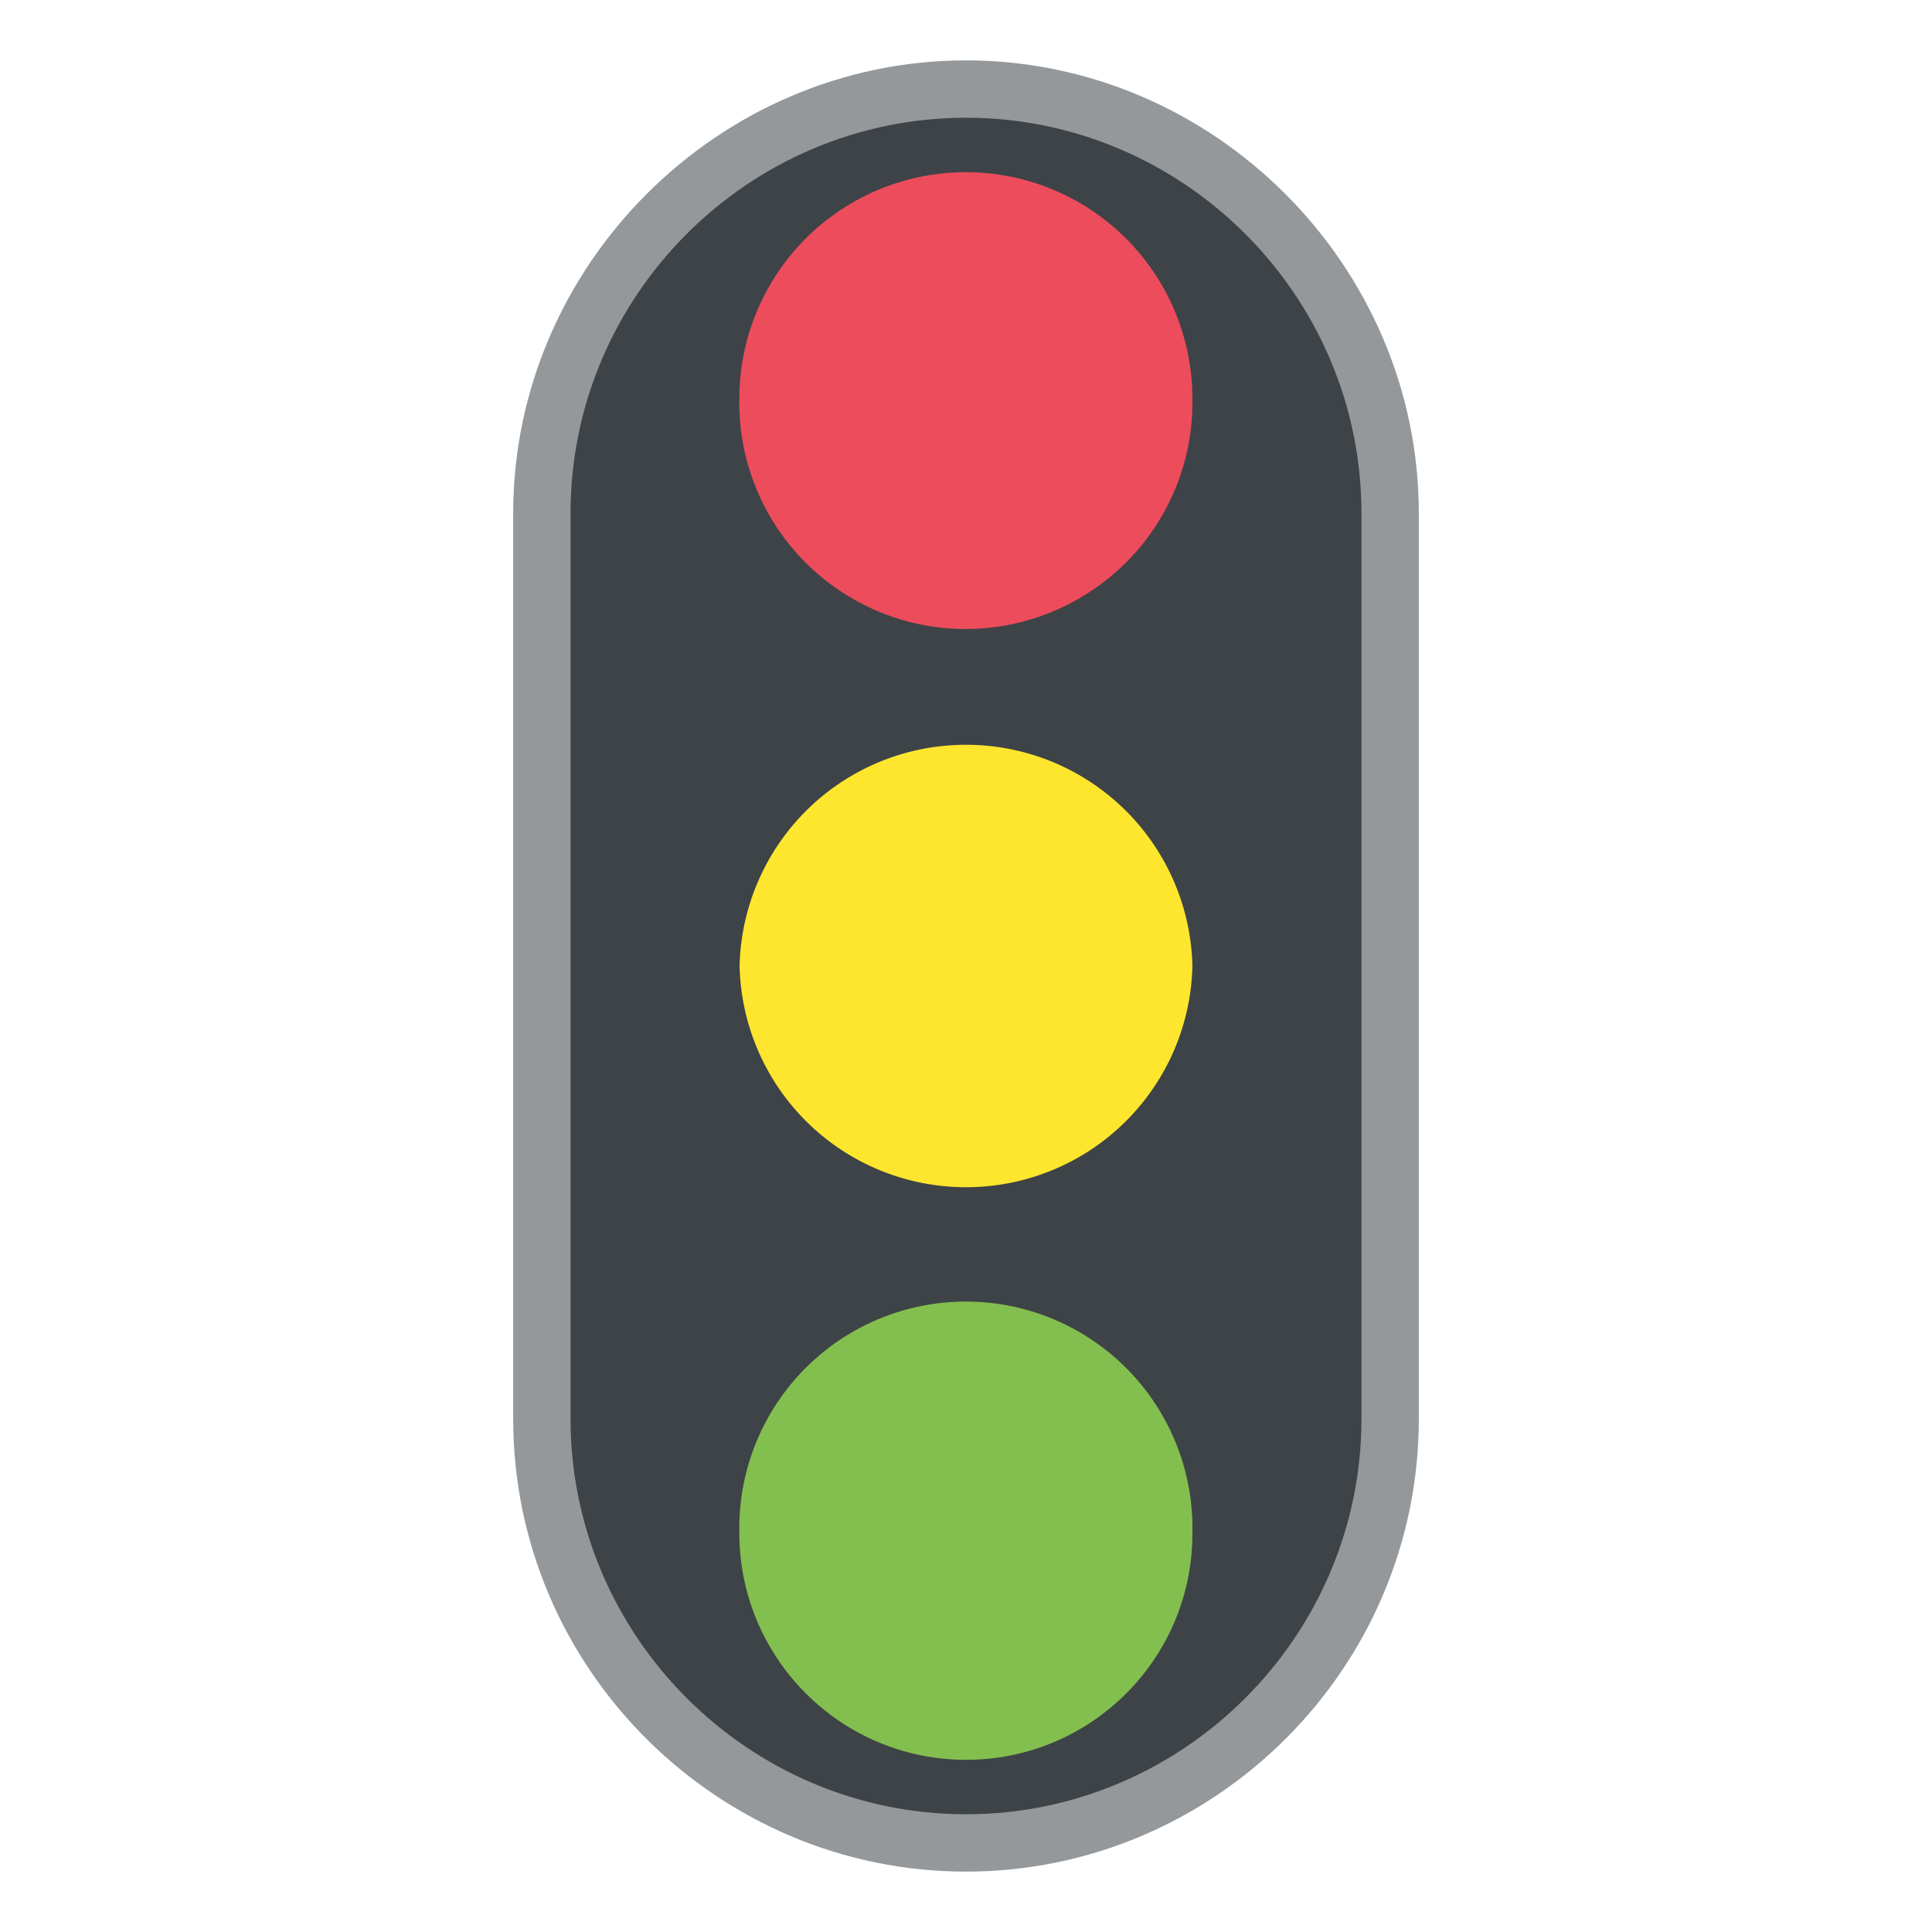 <svg role="img" viewBox="0 0 32 32" height="32" width="32" xmlns="http://www.w3.org/2000/svg"><path d="M16 1c-4.102 0-7.5 3.398-7.5 7.5v15c0 4.148 3.398 7.5 7.5 7.5s7.5-3.352 7.5-7.5v-15C23.5 4.398 20.102 1 16 1" fill="rgb(58.039%, 59.608%, 60.784%)"/><path d="M16 1.95c-3.602 0-6.55 2.948-6.55 6.55v15c0 3.602 2.948 6.55 6.55 6.55s6.55-2.948 6.55-6.55v-15c0-3.602-2.948-6.55-6.55-6.55" fill="rgb(24.314%, 26.275%, 27.843%)"/><path d="M19.75 16A3.749 3.749 0 0 1 16 19.664 3.749 3.749 0 0 1 12.25 16 3.749 3.749 0 0 1 16 12.336 3.749 3.749 0 0 1 19.75 16m0 0" fill="rgb(100%, 90.196%, 18.039%)"/><path d="M19.75 6.602a3.746 3.746 0 0 1-1.86 3.3 3.74 3.74 0 0 1-3.785.004 3.746 3.746 0 0 1-1.859-3.3 3.752 3.752 0 1 1 7.504-.004m0 0" fill="rgb(92.941%, 29.804%, 36.078%)"/><path d="M19.75 25.398c0 2.075-1.68 3.75-3.75 3.75-2.07 0-3.75-1.68-3.754-3.75a3.753 3.753 0 1 1 7.504 0m0 0" fill="rgb(51.373%, 74.902%, 30.98%)"/></svg>